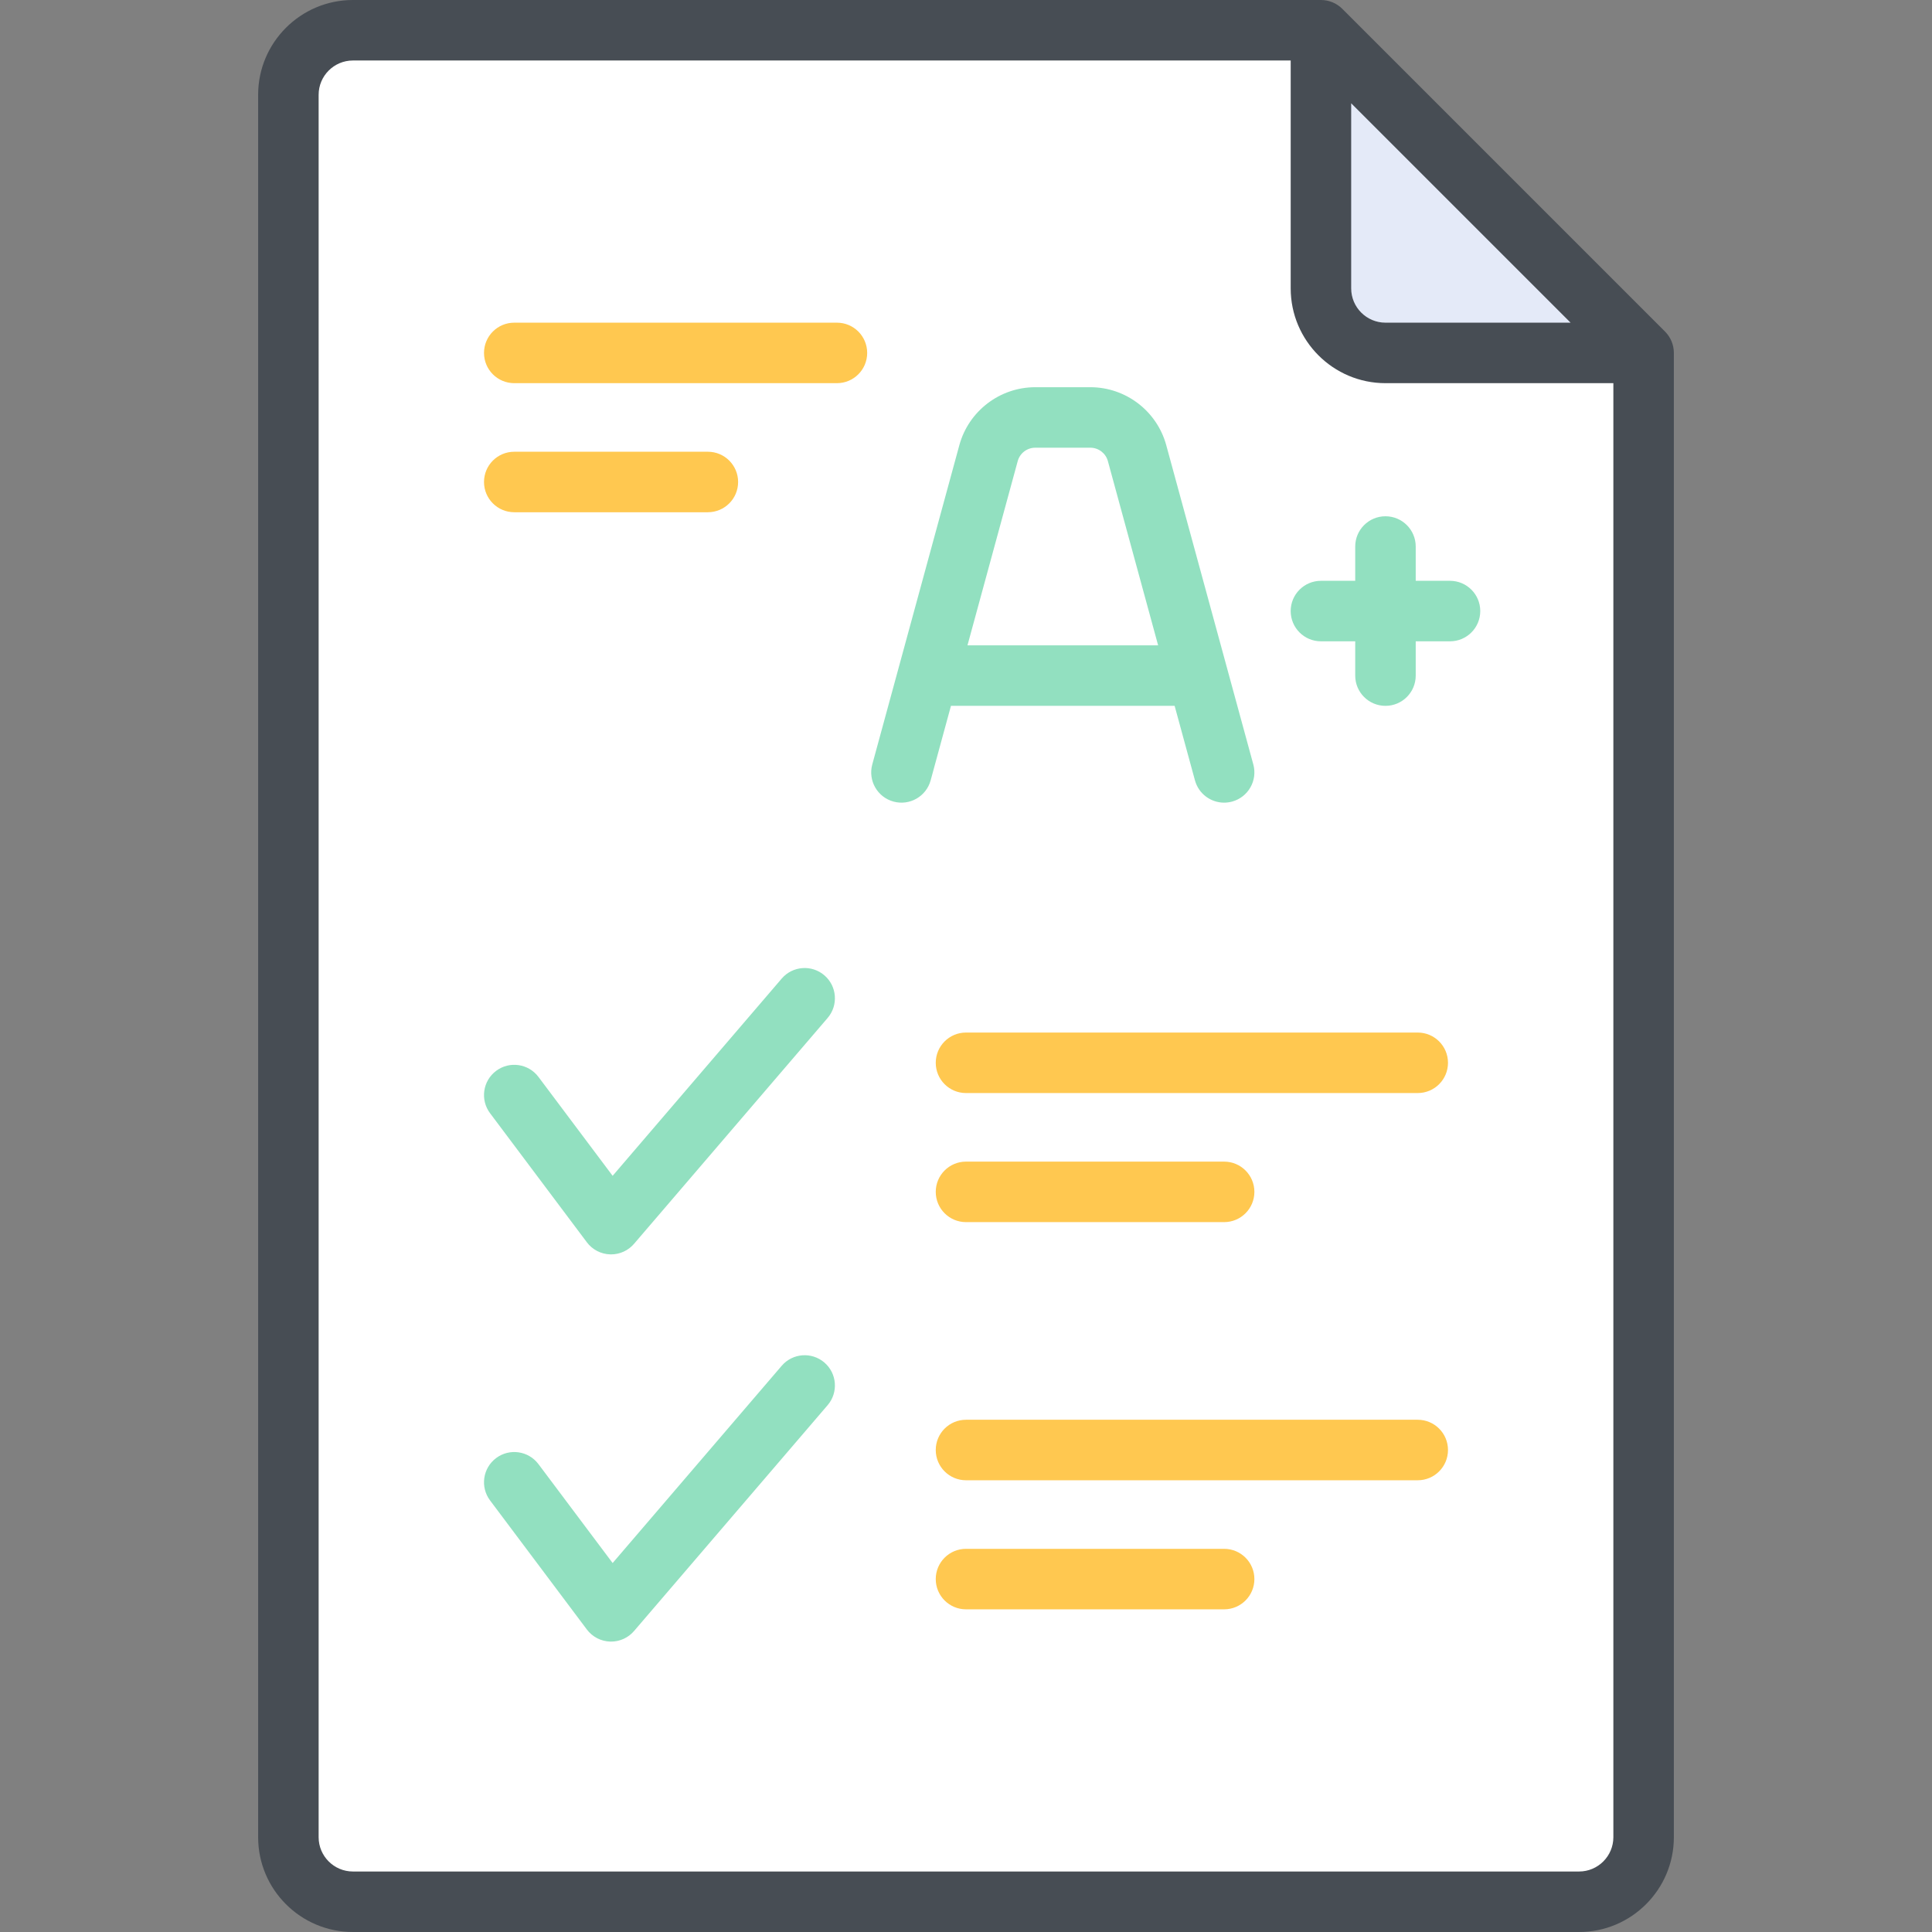 <?xml version="1.0" encoding="iso-8859-1"?>
<!-- Generator: Adobe Illustrator 19.0.0, SVG Export Plug-In . SVG Version: 6.00 Build 0)  -->
<svg version="1.1" id="Capa_1" xmlns="http://www.w3.org/2000/svg" xmlns:xlink="http://www.w3.org/1999/xlink" x="0px" y="0px"
	 viewBox="0 0 512 512" style="enable-background:new 0 0 512 512;" xml:space="preserve">
<rect x="0" y="0" width="512" height="512" fill="#808080" stroke="none"/>
<path style="fill:#FFFFFF;" d="M76.426,25.119c0-9.446,7.656-17.102,17.102-17.102h256.534l85.511,85.511v393.353
	c0,9.446-7.656,17.102-17.102,17.102H93.528c-9.446,0-17.102-7.656-17.102-17.102V25.119z"/>
<path style="fill:#E4EAF8;" d="M350.063,8.017v68.409c0,9.445,7.658,17.102,17.102,17.102h68.409L350.063,8.017z"/>
<path style="fill:#474D54;" d="M441.242,87.859L355.731,2.347C354.228,0.844,352.189,0,350.063,0H93.528
	C79.677,0,68.409,11.268,68.409,25.119v461.762c0,13.851,11.268,25.119,25.119,25.119h324.944c13.851,0,25.119-11.268,25.119-25.119
	V93.528C443.591,91.401,442.746,89.363,441.242,87.859z M358.079,27.37l58.141,58.141h-49.056c-5.01,0-9.086-4.076-9.086-9.086
	V27.37z M418.472,495.967H93.528c-5.01,0-9.086-4.076-9.086-9.086V25.119c0-5.01,4.076-9.086,9.086-9.086h248.518v60.392
	c0,13.851,11.268,25.119,25.119,25.119h60.392v385.336C427.557,491.891,423.482,495.967,418.472,495.967z"/>
<g>
	<path style="fill:#92E0C0;" d="M311.29,187.056l5.385,19.746c0.973,3.566,4.204,5.91,7.729,5.91c0.698,0,1.408-0.092,2.114-0.284
		c4.272-1.165,6.791-5.572,5.626-9.843l-23.075-84.611c-2.467-9.043-10.736-15.359-20.11-15.359h-14.611
		c-9.374,0-17.642,6.316-20.109,15.359l-23.075,84.611c-1.165,4.271,1.353,8.678,5.626,9.843c4.269,1.164,8.678-1.354,9.843-5.626
		l5.385-19.746H311.29z M269.707,122.192c0.569-2.086,2.478-3.544,4.64-3.544h14.611c2.162,0,4.071,1.458,4.64,3.544l13.318,48.831
		H256.39L269.707,122.192z"/>
	<path style="fill:#92E0C0;" d="M384.267,153.921h-9.086v-9.086c0-4.427-3.589-8.017-8.017-8.017c-4.427,0-8.017,3.589-8.017,8.017
		v9.086h-9.086c-4.427,0-8.017,3.589-8.017,8.017s3.589,8.017,8.017,8.017h9.086v9.086c0,4.427,3.589,8.017,8.017,8.017
		c4.427,0,8.017-3.589,8.017-8.017v-9.086h9.086c4.427,0,8.017-3.589,8.017-8.017S388.695,153.921,384.267,153.921z"/>
</g>
<g>
	<path style="fill:#FFC850;" d="M375.716,273.637H256c-4.427,0-8.017,3.589-8.017,8.017c0,4.427,3.589,8.017,8.017,8.017h119.716
		c4.427,0,8.017-3.589,8.017-8.017C383.733,277.226,380.143,273.637,375.716,273.637z"/>
	<path style="fill:#FFC850;" d="M256,323.875h68.409c4.427,0,8.017-3.589,8.017-8.017c0-4.427-3.589-8.017-8.017-8.017H256
		c-4.427,0-8.017,3.589-8.017,8.017C247.983,320.285,251.573,323.875,256,323.875z"/>
</g>
<path style="fill:#92E0C0;" d="M218.462,258.465c-3.363-2.882-8.422-2.493-11.304,0.869l-44.804,52.27l-19.657-26.209
	c-2.656-3.541-7.68-4.26-11.223-1.603c-3.542,2.656-4.26,7.681-1.603,11.223l25.653,34.205c1.459,1.945,3.722,3.123,6.153,3.202
	c0.088,0.002,0.174,0.004,0.262,0.004c2.336,0,4.561-1.02,6.086-2.799l51.307-59.858
	C222.212,266.407,221.823,261.346,218.462,258.465z"/>
<g>
	<path style="fill:#FFC850;" d="M375.716,376.251H256c-4.427,0-8.017,3.589-8.017,8.017c0,4.427,3.589,8.017,8.017,8.017h119.716
		c4.427,0,8.017-3.589,8.017-8.017C383.733,379.84,380.143,376.251,375.716,376.251z"/>
	<path style="fill:#FFC850;" d="M324.409,410.455H256c-4.427,0-8.017,3.589-8.017,8.017c0,4.427,3.589,8.017,8.017,8.017h68.409
		c4.427,0,8.017-3.589,8.017-8.017C332.426,414.044,328.837,410.455,324.409,410.455z"/>
</g>
<path style="fill:#92E0C0;" d="M218.462,361.079c-3.363-2.882-8.422-2.493-11.304,0.869l-44.804,52.27l-19.657-26.209
	c-2.656-3.541-7.68-4.26-11.223-1.603c-3.542,2.656-4.26,7.681-1.603,11.223l25.653,34.205c1.459,1.945,3.722,3.123,6.153,3.202
	c0.088,0.002,0.174,0.004,0.262,0.004c2.336,0,4.561-1.02,6.086-2.799l51.307-59.858
	C222.212,369.021,221.823,363.959,218.462,361.079z"/>
<g>
	<path style="fill:#FFC850;" d="M221.795,85.511h-85.511c-4.427,0-8.017,3.589-8.017,8.017c0,4.427,3.589,8.017,8.017,8.017h85.511
		c4.427,0,8.017-3.589,8.017-8.017C229.812,89.101,226.223,85.511,221.795,85.511z"/>
	<path style="fill:#FFC850;" d="M136.284,135.749h51.307c4.427,0,8.017-3.589,8.017-8.017c0-4.427-3.589-8.017-8.017-8.017h-51.307
		c-4.427,0-8.017,3.589-8.017,8.017C128.267,132.16,131.857,135.749,136.284,135.749z"/>
</g>
<g>
</g>
<g>
</g>
<g>
</g>
<g>
</g>
<g>
</g>
<g>
</g>
<g>
</g>
<g>
</g>
<g>
</g>
<g>
</g>
<g>
</g>
<g>
</g>
<g>
</g>
<g>
</g>
<g>
</g>
</svg>
